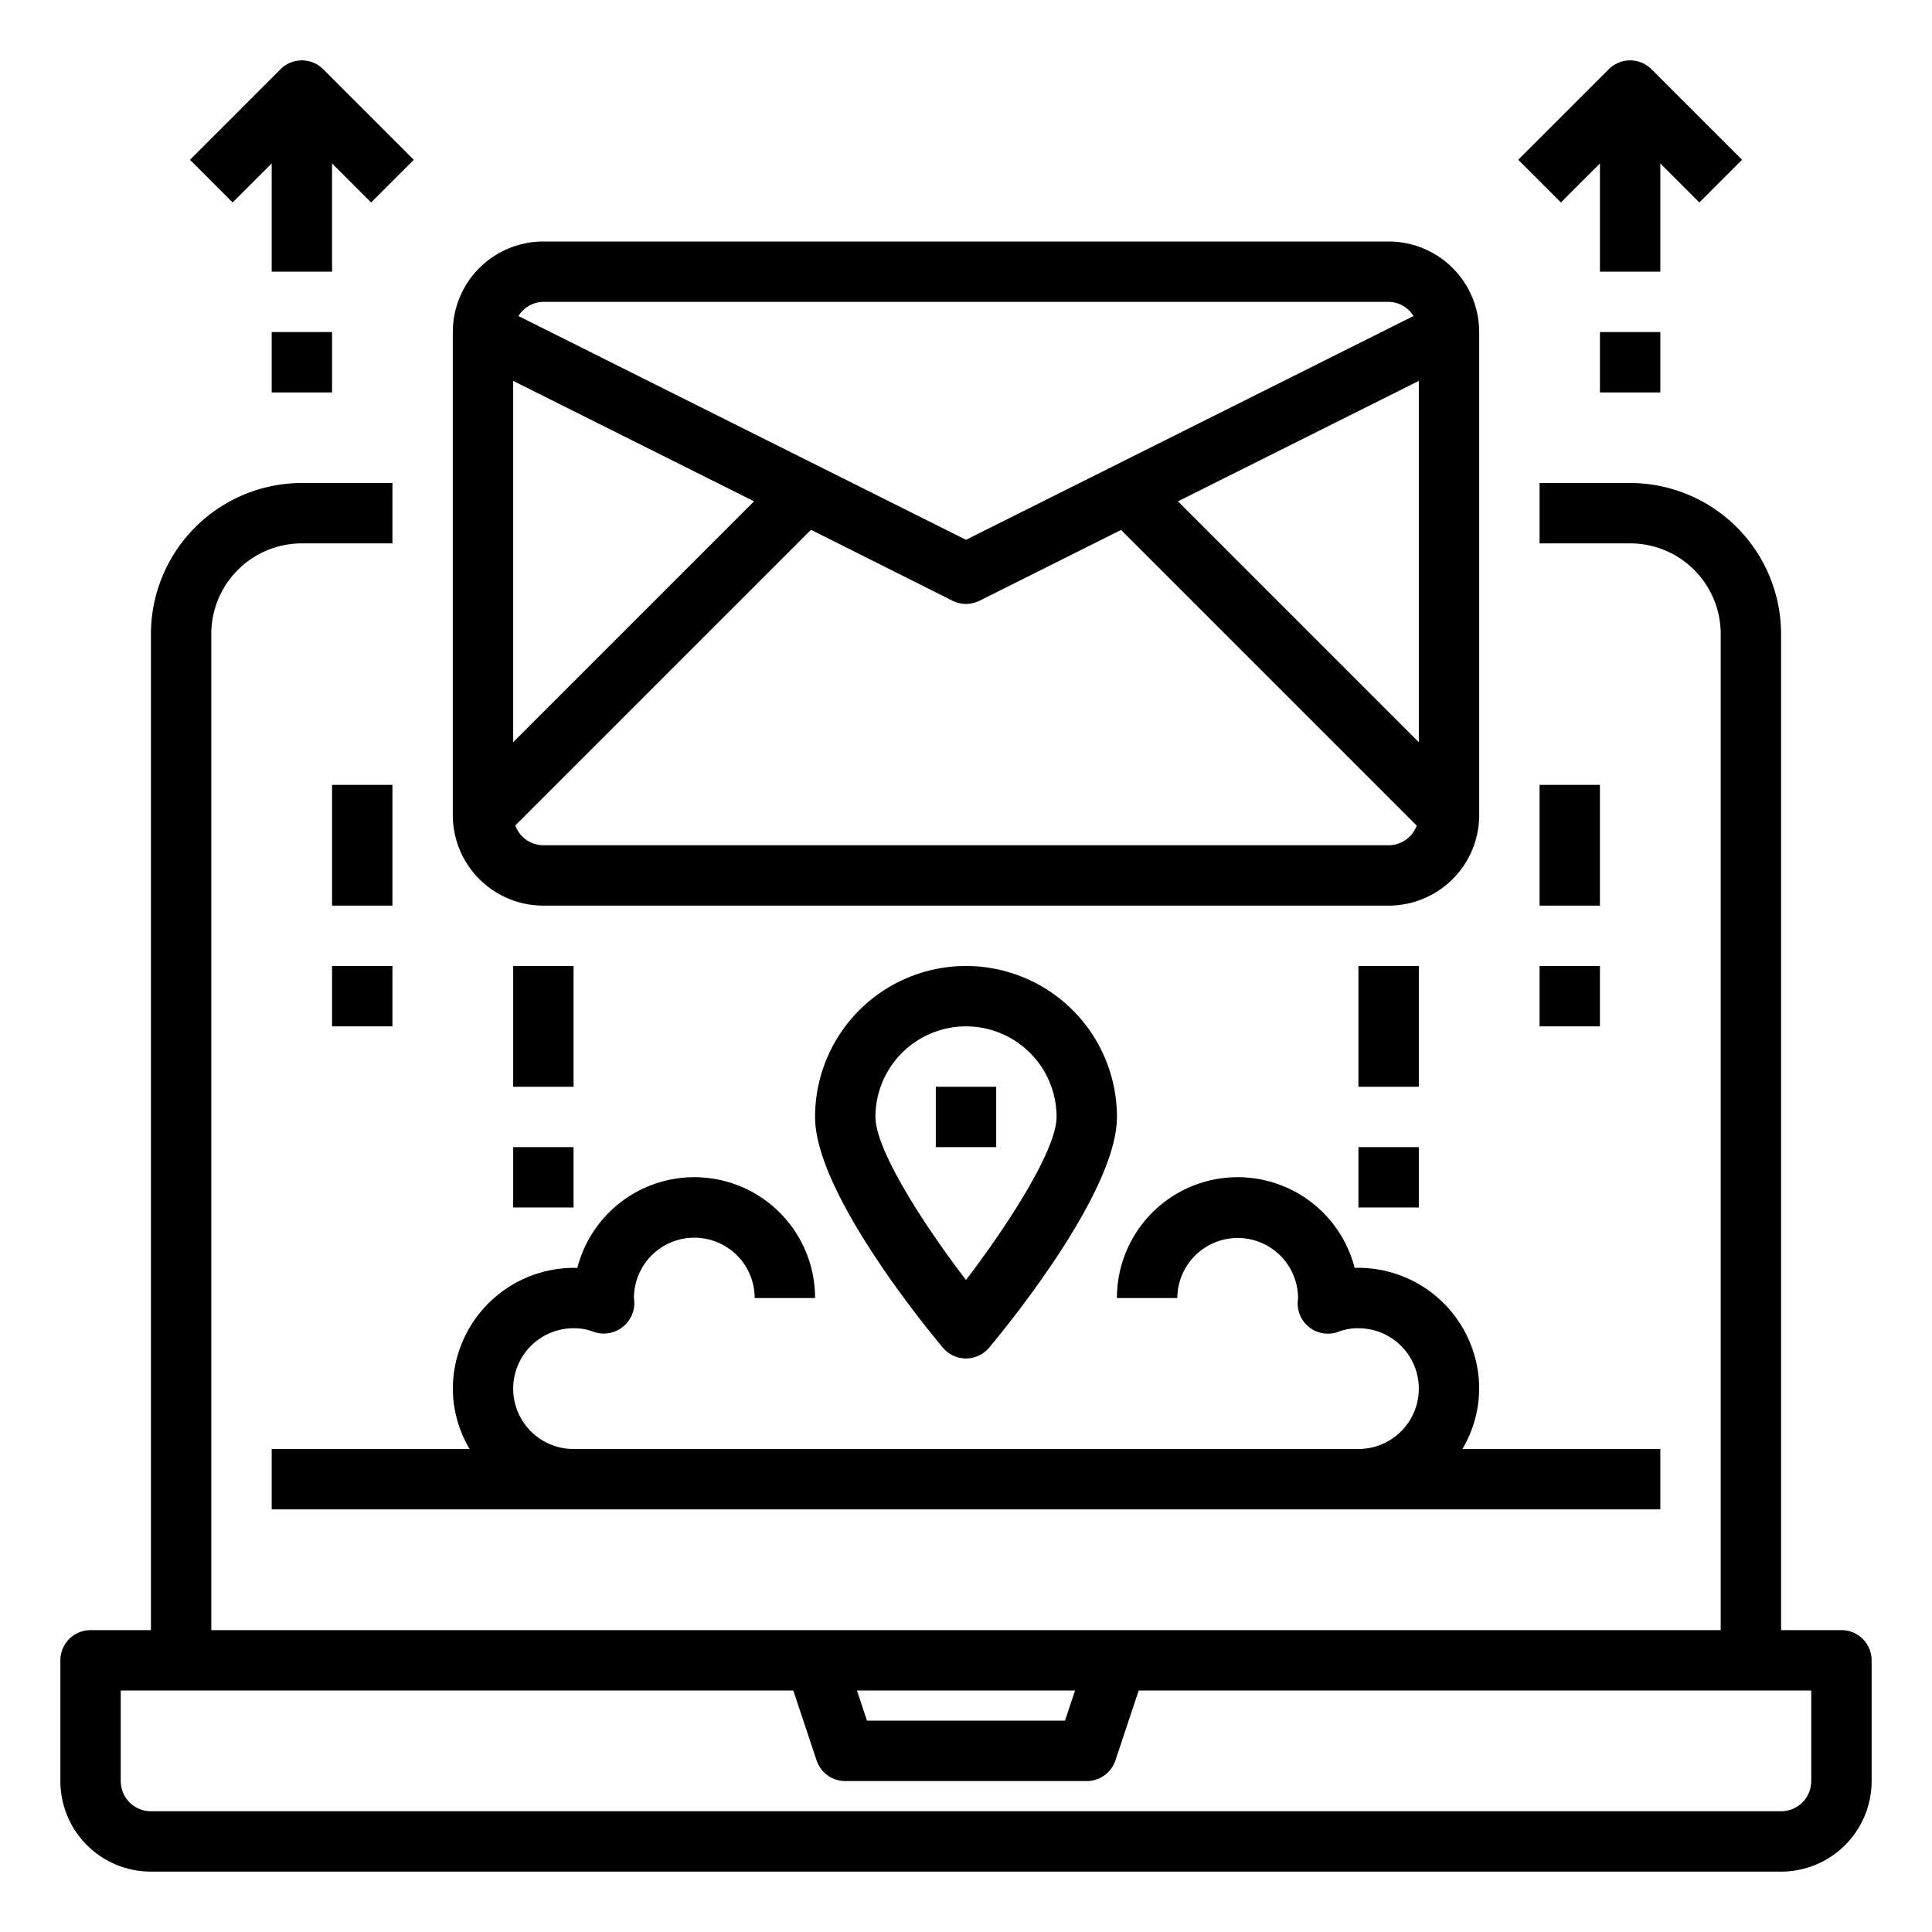 <svg xmlns="http://www.w3.org/2000/svg" viewBox="0 0 64 64" x="0px" y="0px"><g data-name="Email Maketing"><path d="M61,54H59V21a5.006,5.006,0,0,0-5-5H51v2h3a3,3,0,0,1,3,3V54H7V21a3,3,0,0,1,3-3h3V16H10a5.006,5.006,0,0,0-5,5V54H3a1,1,0,0,0-1,1v4a3,3,0,0,0,3,3H59a3,3,0,0,0,3-3V55A1,1,0,0,0,61,54ZM35.613,56l-.334,1H28.721l-.334-1ZM60,59a1,1,0,0,1-1,1H5a1,1,0,0,1-1-1V56H26.279l.772,2.316A1,1,0,0,0,28,59h8a1,1,0,0,0,.949-.684L37.721,56H60Z"></path><path d="M9,48v2H55V48H48.444A3.959,3.959,0,0,0,49,46a4.01,4.01,0,0,0-4.126-4A4,4,0,0,0,37,43h2a2,2,0,1,1,4,.02,1,1,0,0,0,1.349,1.092A1.8,1.8,0,0,1,45,44a2,2,0,0,1,0,4H19a2,2,0,0,1,0-4,1.8,1.8,0,0,1,.648.112A1.013,1.013,0,0,0,21,43a2,2,0,0,1,4,0h2a4,4,0,0,0-7.874-1A4.022,4.022,0,0,0,15,46a3.959,3.959,0,0,0,.556,2Z"></path><path d="M18,30H46a3,3,0,0,0,3-3V11a3,3,0,0,0-3-3H18a3,3,0,0,0-3,3V27A3,3,0,0,0,18,30Zm6.979-13.393L17,24.586V12.618ZM46,28H18a.994.994,0,0,1-.93-.656l9.794-9.794L31.553,19.9a1,1,0,0,0,.894,0l4.689-2.345,9.794,9.794A.994.994,0,0,1,46,28ZM39.021,16.607,47,12.618V24.586ZM18,10H46a.982.982,0,0,1,.825.469L32,17.882,17.175,10.469A.982.982,0,0,1,18,10Z"></path><path d="M27,37c0,2.448,3.525,6.794,4.232,7.641a1,1,0,0,0,1.536,0C33.475,43.794,37,39.448,37,37a5,5,0,0,0-10,0Zm8,0c0,1.073-1.57,3.529-3,5.4-1.431-1.866-3-4.322-3-5.4a3,3,0,0,1,6,0Z"></path><rect x="31" y="36" width="2" height="2"></rect><path d="M9,5.414V9h2V5.414l1.293,1.293,1.414-1.414-3-3a1,1,0,0,0-1.414,0l-3,3L7.707,6.707Z"></path><rect x="9" y="11" width="2" height="2"></rect><path d="M53,5.414V9h2V5.414l1.293,1.293,1.414-1.414-3-3a1,1,0,0,0-1.414,0l-3,3,1.414,1.414Z"></path><rect x="53" y="11" width="2" height="2"></rect><rect x="45" y="32" width="2" height="4"></rect><rect x="45" y="38" width="2" height="2"></rect><rect x="17" y="32" width="2" height="4"></rect><rect x="17" y="38" width="2" height="2"></rect><rect x="51" y="26" width="2" height="4"></rect><rect x="51" y="32" width="2" height="2"></rect><rect x="11" y="26" width="2" height="4"></rect><rect x="11" y="32" width="2" height="2"></rect></g></svg>